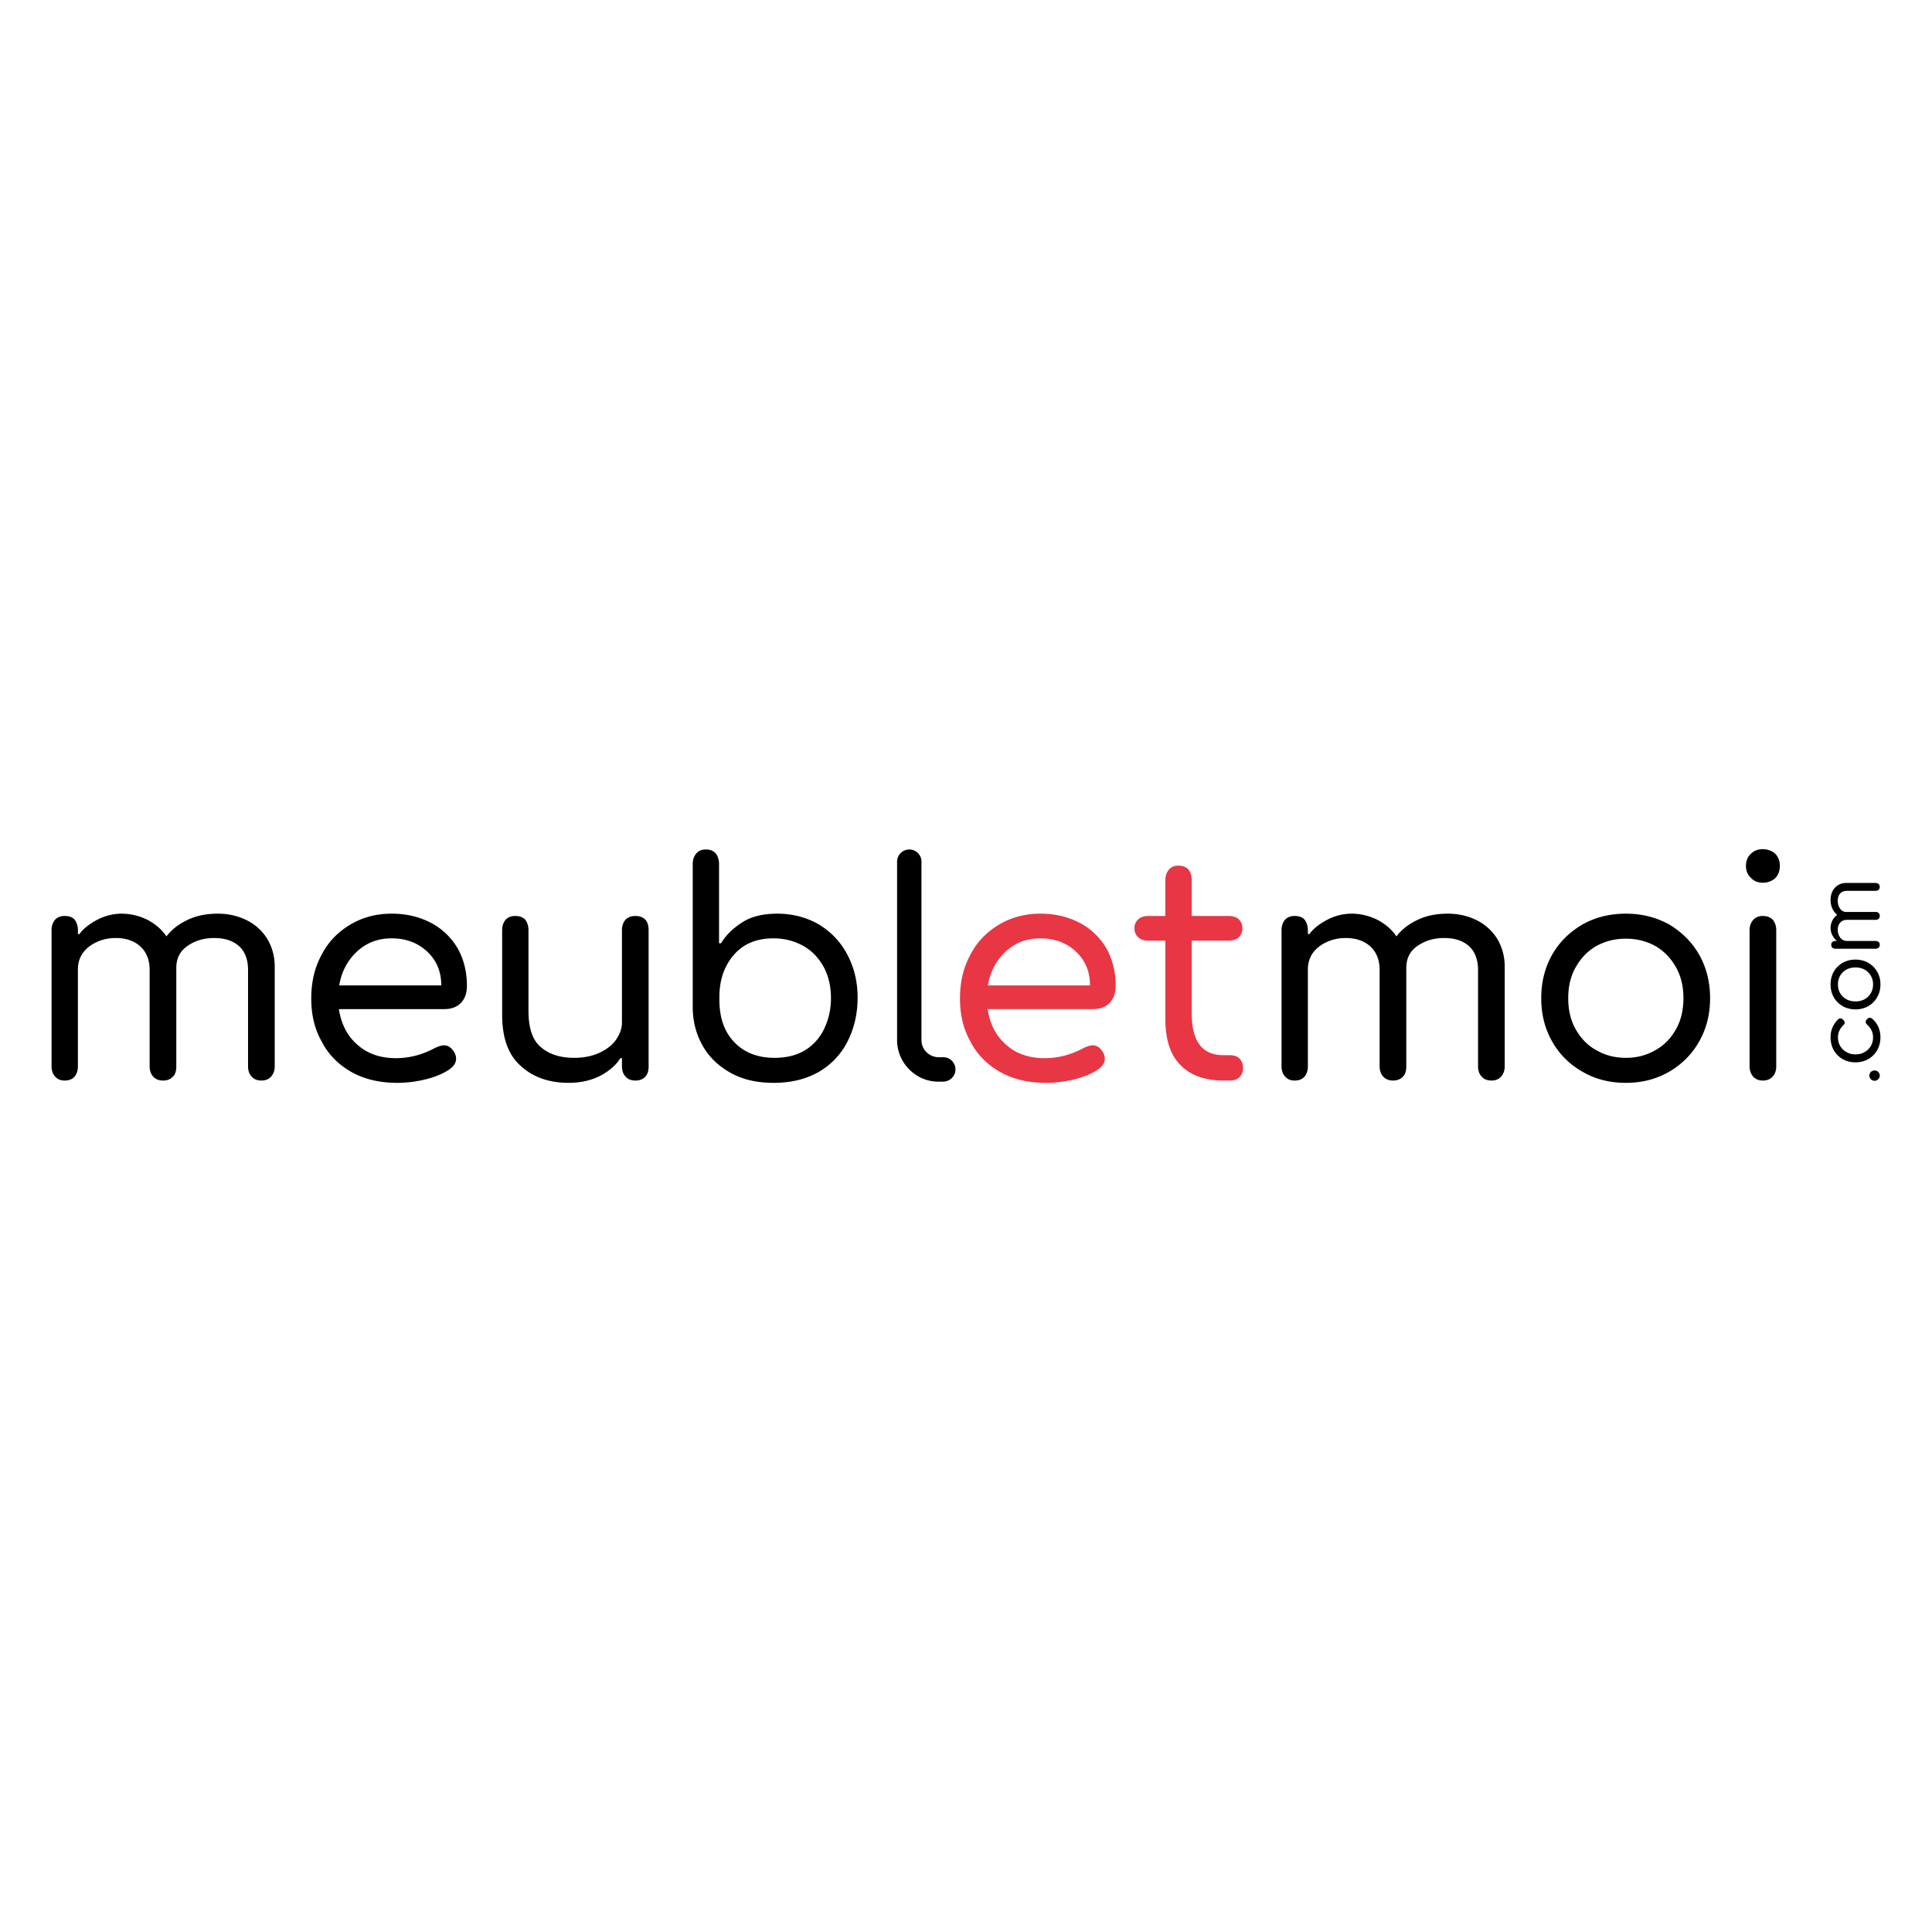 <svg viewBox="0 0 300 300" xmlns="http://www.w3.org/2000/svg" fill-rule="evenodd" clip-rule="evenodd" stroke-linejoin="round" stroke-miterlimit="2"><path d="M33.817 141.874c1.686 0 3.168.358 4.497 1.022a7.802 7.802 0 013.169 2.862c.766 1.278 1.175 2.71 1.175 4.345v15.485c0 .665-.204 1.176-.562 1.585-.358.409-.869.613-1.482.613-.664 0-1.176-.204-1.533-.613-.358-.358-.563-.92-.563-1.585v-14.974c0-1.585-.46-2.811-1.38-3.68-.97-.869-2.248-1.278-3.884-1.278-1.584 0-2.964.41-4.14 1.227-1.175.818-1.737 1.942-1.737 3.424v15.281c0 .665-.153 1.227-.511 1.585-.409.409-.869.613-1.533.613-.665 0-1.176-.204-1.534-.613-.357-.358-.562-.92-.562-1.585v-14.974c0-1.585-.51-2.811-1.482-3.68-.971-.869-2.249-1.278-3.782-1.278-1.584 0-2.964.46-4.14 1.33-1.175.919-1.737 2.095-1.737 3.577v15.025c0 .665-.205 1.227-.512 1.585-.357.409-.868.613-1.533.613-.664 0-1.124-.204-1.482-.613-.358-.358-.562-.92-.562-1.585V144.43c0-.665.204-1.227.562-1.636.358-.358.818-.562 1.482-.562.614 0 1.125.153 1.482.511.307.358.511.869.563 1.482v.818h.255c.46-.716 1.329-1.431 2.607-2.147 1.226-.664 2.555-1.022 3.935-1.022 1.329 0 2.658.307 3.935.92 1.278.665 2.3 1.533 3.016 2.607.817-1.074 1.89-1.891 3.27-2.556 1.38-.664 2.914-.97 4.703-.97zM72.505 153.067c0 1.124-.306 1.993-.92 2.658-.664.664-1.533.97-2.606.97H52.624c.358 2.3 1.278 4.14 2.862 5.52 1.534 1.38 3.527 2.096 5.98 2.096 2.095 0 4.089-.511 6.082-1.585.562-.255 1.022-.408 1.38-.408.613 0 1.124.306 1.533.97.256.358.358.767.358 1.125 0 .664-.409 1.227-1.176 1.738-.868.562-2.044 1.073-3.475 1.43a18.374 18.374 0 01-4.498.563c-2.708 0-5.11-.562-7.104-1.687-1.993-1.124-3.577-2.708-4.6-4.702-1.124-1.993-1.635-4.19-1.635-6.695 0-2.555.511-4.804 1.636-6.848 1.022-1.994 2.555-3.527 4.446-4.651 1.891-1.125 4.038-1.687 6.389-1.687 2.248 0 4.242.46 6.03 1.38 1.79.92 3.17 2.249 4.191 3.935.971 1.687 1.482 3.68 1.482 5.878zm-3.986-.051c0-2.147-.716-3.884-2.198-5.264-1.482-1.38-3.322-2.045-5.52-2.045-2.095 0-3.832.665-5.315 1.994-1.482 1.38-2.453 3.117-2.81 5.315h15.843zM98.673 142.232c.664 0 1.175.204 1.533.562.358.41.511.971.511 1.636v21.158c0 .665-.153 1.227-.51 1.585-.359.409-.87.613-1.534.613-.665 0-1.176-.204-1.533-.613-.358-.358-.563-.92-.563-1.585v-1.277h-.255c-.562.97-1.584 1.89-2.964 2.657-1.431.767-3.118 1.176-5.06 1.176-3.016 0-5.52-.869-7.41-2.607-1.943-1.686-2.914-4.344-2.914-7.973V144.43c0-.665.204-1.227.562-1.636.358-.358.818-.562 1.482-.562.665 0 1.176.204 1.534.562.306.41.51.971.51 1.636v12.521c0 2.658.614 4.549 1.892 5.622 1.277 1.124 3.015 1.687 5.213 1.687 1.584 0 2.964-.307 4.088-.87 1.125-.561 1.942-1.226 2.505-2.095.562-.868.817-1.686.817-2.555v-14.31c0-.665.205-1.227.563-1.636.357-.358.868-.562 1.533-.562zM120.7 141.874c2.351 0 4.498.562 6.389 1.636 1.89 1.124 3.373 2.657 4.446 4.65 1.074 1.994 1.636 4.243 1.636 6.747 0 2.453-.511 4.65-1.482 6.644a11.38 11.38 0 01-4.396 4.804c-1.993 1.176-4.344 1.789-7.155 1.789-2.606 0-4.855-.511-6.746-1.584-1.891-1.074-3.373-2.505-4.344-4.294-.971-1.737-1.482-3.73-1.482-5.928v-22.181c0-.664.204-1.227.562-1.636.358-.408.818-.613 1.482-.613s1.175.205 1.533.613c.307.41.511.972.511 1.636v12.317h.307c.664-1.124 1.686-2.198 3.169-3.169 1.43-.97 3.27-1.43 5.57-1.43zm-.408 22.386c1.993 0 3.628-.46 4.957-1.33a7.927 7.927 0 002.862-3.475c.613-1.38.92-2.862.92-4.446 0-1.789-.358-3.424-1.124-4.855-.767-1.38-1.79-2.505-3.169-3.271-1.38-.767-2.913-1.176-4.65-1.176-2.556 0-4.6.818-6.083 2.505-1.533 1.737-2.3 3.935-2.3 6.644v.357c0 2.811.767 5.01 2.3 6.593 1.533 1.636 3.629 2.454 6.287 2.454z" fill-rule="nonzero"/><path d="M139.299 133.804v27.702c0 3.492 2.826 6.392 6.293 6.452h.853c1.013 0 1.92-.83 1.92-1.895 0-1.006-.8-1.894-1.866-1.894h-.8c-1.44-.059-2.614-1.184-2.614-2.663v-27.702a1.88 1.88 0 00-1.866-1.895c-1.067 0-1.92.83-1.92 1.895z"/><path d="M173.24 153.067c0 1.124-.307 1.993-.92 2.658-.665.664-1.533.97-2.607.97H153.36c.358 2.3 1.277 4.14 2.862 5.52 1.533 1.38 3.526 2.096 5.98 2.096 2.095 0 4.088-.511 6.081-1.585.563-.255 1.022-.408 1.38-.408.614 0 1.125.306 1.534.97.255.358.357.767.357 1.125 0 .664-.409 1.227-1.175 1.738-.87.562-2.045 1.073-3.476 1.43a18.374 18.374 0 01-4.497.563c-2.709 0-5.11-.562-7.104-1.687-1.993-1.124-3.578-2.708-4.6-4.702-1.124-1.993-1.635-4.19-1.635-6.695 0-2.555.51-4.804 1.635-6.848 1.022-1.994 2.556-3.527 4.447-4.651 1.89-1.125 4.037-1.687 6.388-1.687 2.249 0 4.242.46 6.03 1.38 1.79.92 3.17 2.249 4.192 3.935.97 1.687 1.482 3.68 1.482 5.878zm-3.987-.051c0-2.147-.715-3.884-2.197-5.264-1.482-1.38-3.322-2.045-5.52-2.045-2.095 0-3.833.665-5.315 1.994-1.482 1.38-2.453 3.117-2.811 5.315h15.843zM190.924 163.85c.664 0 1.175.154 1.533.512.358.358.562.818.562 1.482 0 .613-.204 1.073-.562 1.431-.358.358-.87.511-1.533.511h-.92c-2.914 0-5.162-.818-6.696-2.402-1.584-1.584-2.35-3.935-2.35-7.155v-12.164h-2.607c-.664 0-1.227-.153-1.584-.511-.41-.358-.614-.818-.614-1.431 0-.562.205-1.022.614-1.38.357-.358.92-.511 1.584-.511h2.606v-5.57c0-.665.205-1.227.563-1.636.357-.41.817-.614 1.482-.614.664 0 1.175.205 1.533.614.358.409.511.97.511 1.635v5.571h5.673c.665 0 1.227.153 1.636.511.357.358.562.818.562 1.38 0 .613-.205 1.073-.562 1.431-.41.358-.971.511-1.636.511h-5.673v11.244c0 2.198.409 3.833 1.227 4.906.766 1.074 2.044 1.636 3.73 1.636h.92z" fill="#e83644" fill-rule="nonzero"/><path d="M224.807 141.874c1.687 0 3.17.358 4.498 1.022a7.802 7.802 0 013.169 2.862c.766 1.278 1.175 2.71 1.175 4.345v15.485c0 .665-.204 1.176-.562 1.585-.358.409-.869.613-1.482.613-.665 0-1.176-.204-1.533-.613-.358-.358-.563-.92-.563-1.585v-14.974c0-1.585-.46-2.811-1.38-3.68-.97-.869-2.248-1.278-3.884-1.278-1.584 0-2.964.41-4.14 1.227-1.175.818-1.737 1.942-1.737 3.424v15.281c0 .665-.154 1.227-.511 1.585-.41.409-.87.613-1.534.613s-1.175-.204-1.533-.613c-.358-.358-.562-.92-.562-1.585v-14.974c0-1.585-.511-2.811-1.482-3.68-.971-.869-2.249-1.278-3.782-1.278-1.585 0-2.964.46-4.14 1.33-1.175.919-1.738 2.095-1.738 3.577v15.025c0 .665-.204 1.227-.51 1.585-.358.409-.87.613-1.534.613s-1.124-.204-1.482-.613c-.358-.358-.562-.92-.562-1.585V144.43c0-.665.204-1.227.562-1.636.358-.358.818-.562 1.482-.562.613 0 1.124.153 1.482.511.307.358.511.869.562 1.482v.818h.256c.46-.716 1.329-1.431 2.606-2.147 1.227-.664 2.556-1.022 3.936-1.022 1.329 0 2.657.307 3.935.92 1.278.665 2.3 1.533 3.015 2.607.818-1.074 1.892-1.891 3.271-2.556 1.38-.664 2.914-.97 4.702-.97zM252.458 168.144c-2.505 0-4.753-.562-6.747-1.738a12.226 12.226 0 01-4.702-4.702c-1.124-1.993-1.686-4.19-1.686-6.695 0-2.504.562-4.753 1.686-6.746 1.125-1.993 2.71-3.527 4.702-4.702 1.994-1.125 4.242-1.687 6.747-1.687 2.504 0 4.702.562 6.746 1.687 1.942 1.175 3.526 2.709 4.65 4.702 1.125 1.993 1.687 4.242 1.687 6.746 0 2.504-.562 4.702-1.686 6.695a12.45 12.45 0 01-4.651 4.702c-2.044 1.176-4.242 1.738-6.746 1.738zm0-3.884c1.737 0 3.27-.41 4.65-1.227 1.38-.767 2.403-1.891 3.17-3.27.766-1.38 1.124-2.965 1.124-4.754 0-1.789-.358-3.373-1.125-4.753-.766-1.38-1.789-2.504-3.168-3.322-1.38-.767-2.914-1.176-4.651-1.176-1.738 0-3.271.41-4.651 1.176-1.38.818-2.402 1.942-3.169 3.322-.767 1.38-1.124 2.964-1.124 4.753 0 1.789.357 3.373 1.124 4.753.767 1.38 1.789 2.504 3.169 3.271 1.38.818 2.913 1.227 4.65 1.227zM273.719 137.07c-.767 0-1.38-.255-1.84-.767-.511-.46-.767-1.073-.767-1.84 0-.766.256-1.43.767-1.89.46-.46 1.073-.716 1.84-.716.766 0 1.43.256 1.942.716.46.46.715 1.124.715 1.89 0 .767-.255 1.432-.715 1.892-.511.46-1.176.715-1.942.715zm0 5.162c.664 0 1.175.204 1.533.562.358.41.562.971.562 1.636v21.158c0 .665-.204 1.227-.562 1.585-.358.409-.869.613-1.533.613-.614 0-1.125-.204-1.483-.613-.357-.41-.562-.92-.562-1.585V144.43c0-.665.205-1.176.562-1.585.358-.409.87-.613 1.483-.613zM291.888 167.022a.71.71 0 01-.241.557.71.71 0 01-.557.241.796.796 0 01-.588-.24.75.75 0 01-.226-.558c0-.226.076-.407.226-.573a.844.844 0 01.588-.226.75.75 0 01.557.226.763.763 0 01.24.573zM286.254 159.174c-.572.543-.858 1.175-.858 1.898 0 .512.12.964.361 1.371.241.407.573.708.98.934.406.24.873.346 1.385.346s.98-.105 1.386-.346c.407-.226.738-.527.98-.934a2.61 2.61 0 00.36-1.356c0-.768-.316-1.43-.933-1.988-.136-.135-.211-.286-.211-.422 0-.12.06-.256.196-.406.135-.151.286-.226.452-.226.15 0 .286.06.406.18.829.754 1.235 1.703 1.235 2.847 0 .738-.165 1.416-.512 2.004a3.603 3.603 0 01-1.386 1.385c-.587.332-1.235.498-1.973.498s-1.4-.166-1.988-.498a3.708 3.708 0 01-1.386-1.385c-.331-.588-.497-1.266-.497-2.004 0-1.1.392-2.018 1.16-2.771.105-.106.21-.166.346-.166.166 0 .317.075.467.226.136.136.211.286.211.437 0 .135-.06.256-.18.376zM291.993 152.862c0 .739-.165 1.401-.512 1.989a3.603 3.603 0 01-1.386 1.386c-.587.33-1.235.497-1.973.497s-1.4-.166-1.988-.497a3.708 3.708 0 01-1.386-1.386c-.331-.588-.497-1.25-.497-1.989 0-.738.166-1.385.497-1.988a3.78 3.78 0 011.386-1.37c.587-.332 1.25-.498 1.988-.498s1.386.166 1.973.497a3.67 3.67 0 011.386 1.371c.347.603.512 1.25.512 1.988zm-1.144 0c0-.512-.12-.964-.362-1.37a2.397 2.397 0 00-.964-.934c-.407-.226-.874-.332-1.4-.332-.528 0-.995.106-1.402.332a2.535 2.535 0 00-.979.934 2.765 2.765 0 00-.346 1.37c0 .513.12.964.346 1.371.241.407.573.708.98.934.406.226.873.331 1.4.331.527 0 .994-.105 1.401-.331.407-.226.738-.527.964-.934.241-.407.362-.858.362-1.37zM284.251 139.713c0-.497.106-.934.301-1.325a2.3 2.3 0 01.844-.934 2.432 2.432 0 011.28-.347h4.564c.196 0 .347.06.467.166.12.105.18.256.18.437 0 .196-.06.346-.18.452-.105.105-.271.165-.467.165h-4.413c-.467 0-.829.136-1.085.407-.256.286-.376.663-.376 1.145 0 .467.12.873.361 1.22.241.346.573.512 1.01.512h4.503c.196 0 .362.045.467.15.12.121.18.257.18.453 0 .195-.06.346-.18.451-.105.106-.271.166-.467.166h-4.413c-.467 0-.829.15-1.085.437-.256.286-.376.663-.376 1.115 0 .467.135.873.391 1.22.271.346.618.512 1.055.512h4.428c.196 0 .362.06.467.15.12.106.18.257.18.452 0 .196-.06.332-.18.437-.105.106-.271.166-.467.166h-6.236a.719.719 0 01-.482-.166.579.579 0 01-.165-.437c0-.18.045-.331.15-.437a.764.764 0 01.437-.165h.241v-.076c-.21-.135-.422-.391-.633-.768a2.42 2.42 0 01-.3-1.16c0-.391.09-.783.27-1.16a2.34 2.34 0 01.768-.888c-.316-.241-.557-.557-.753-.964-.196-.407-.286-.859-.286-1.386z" fill-rule="nonzero"/></svg>
